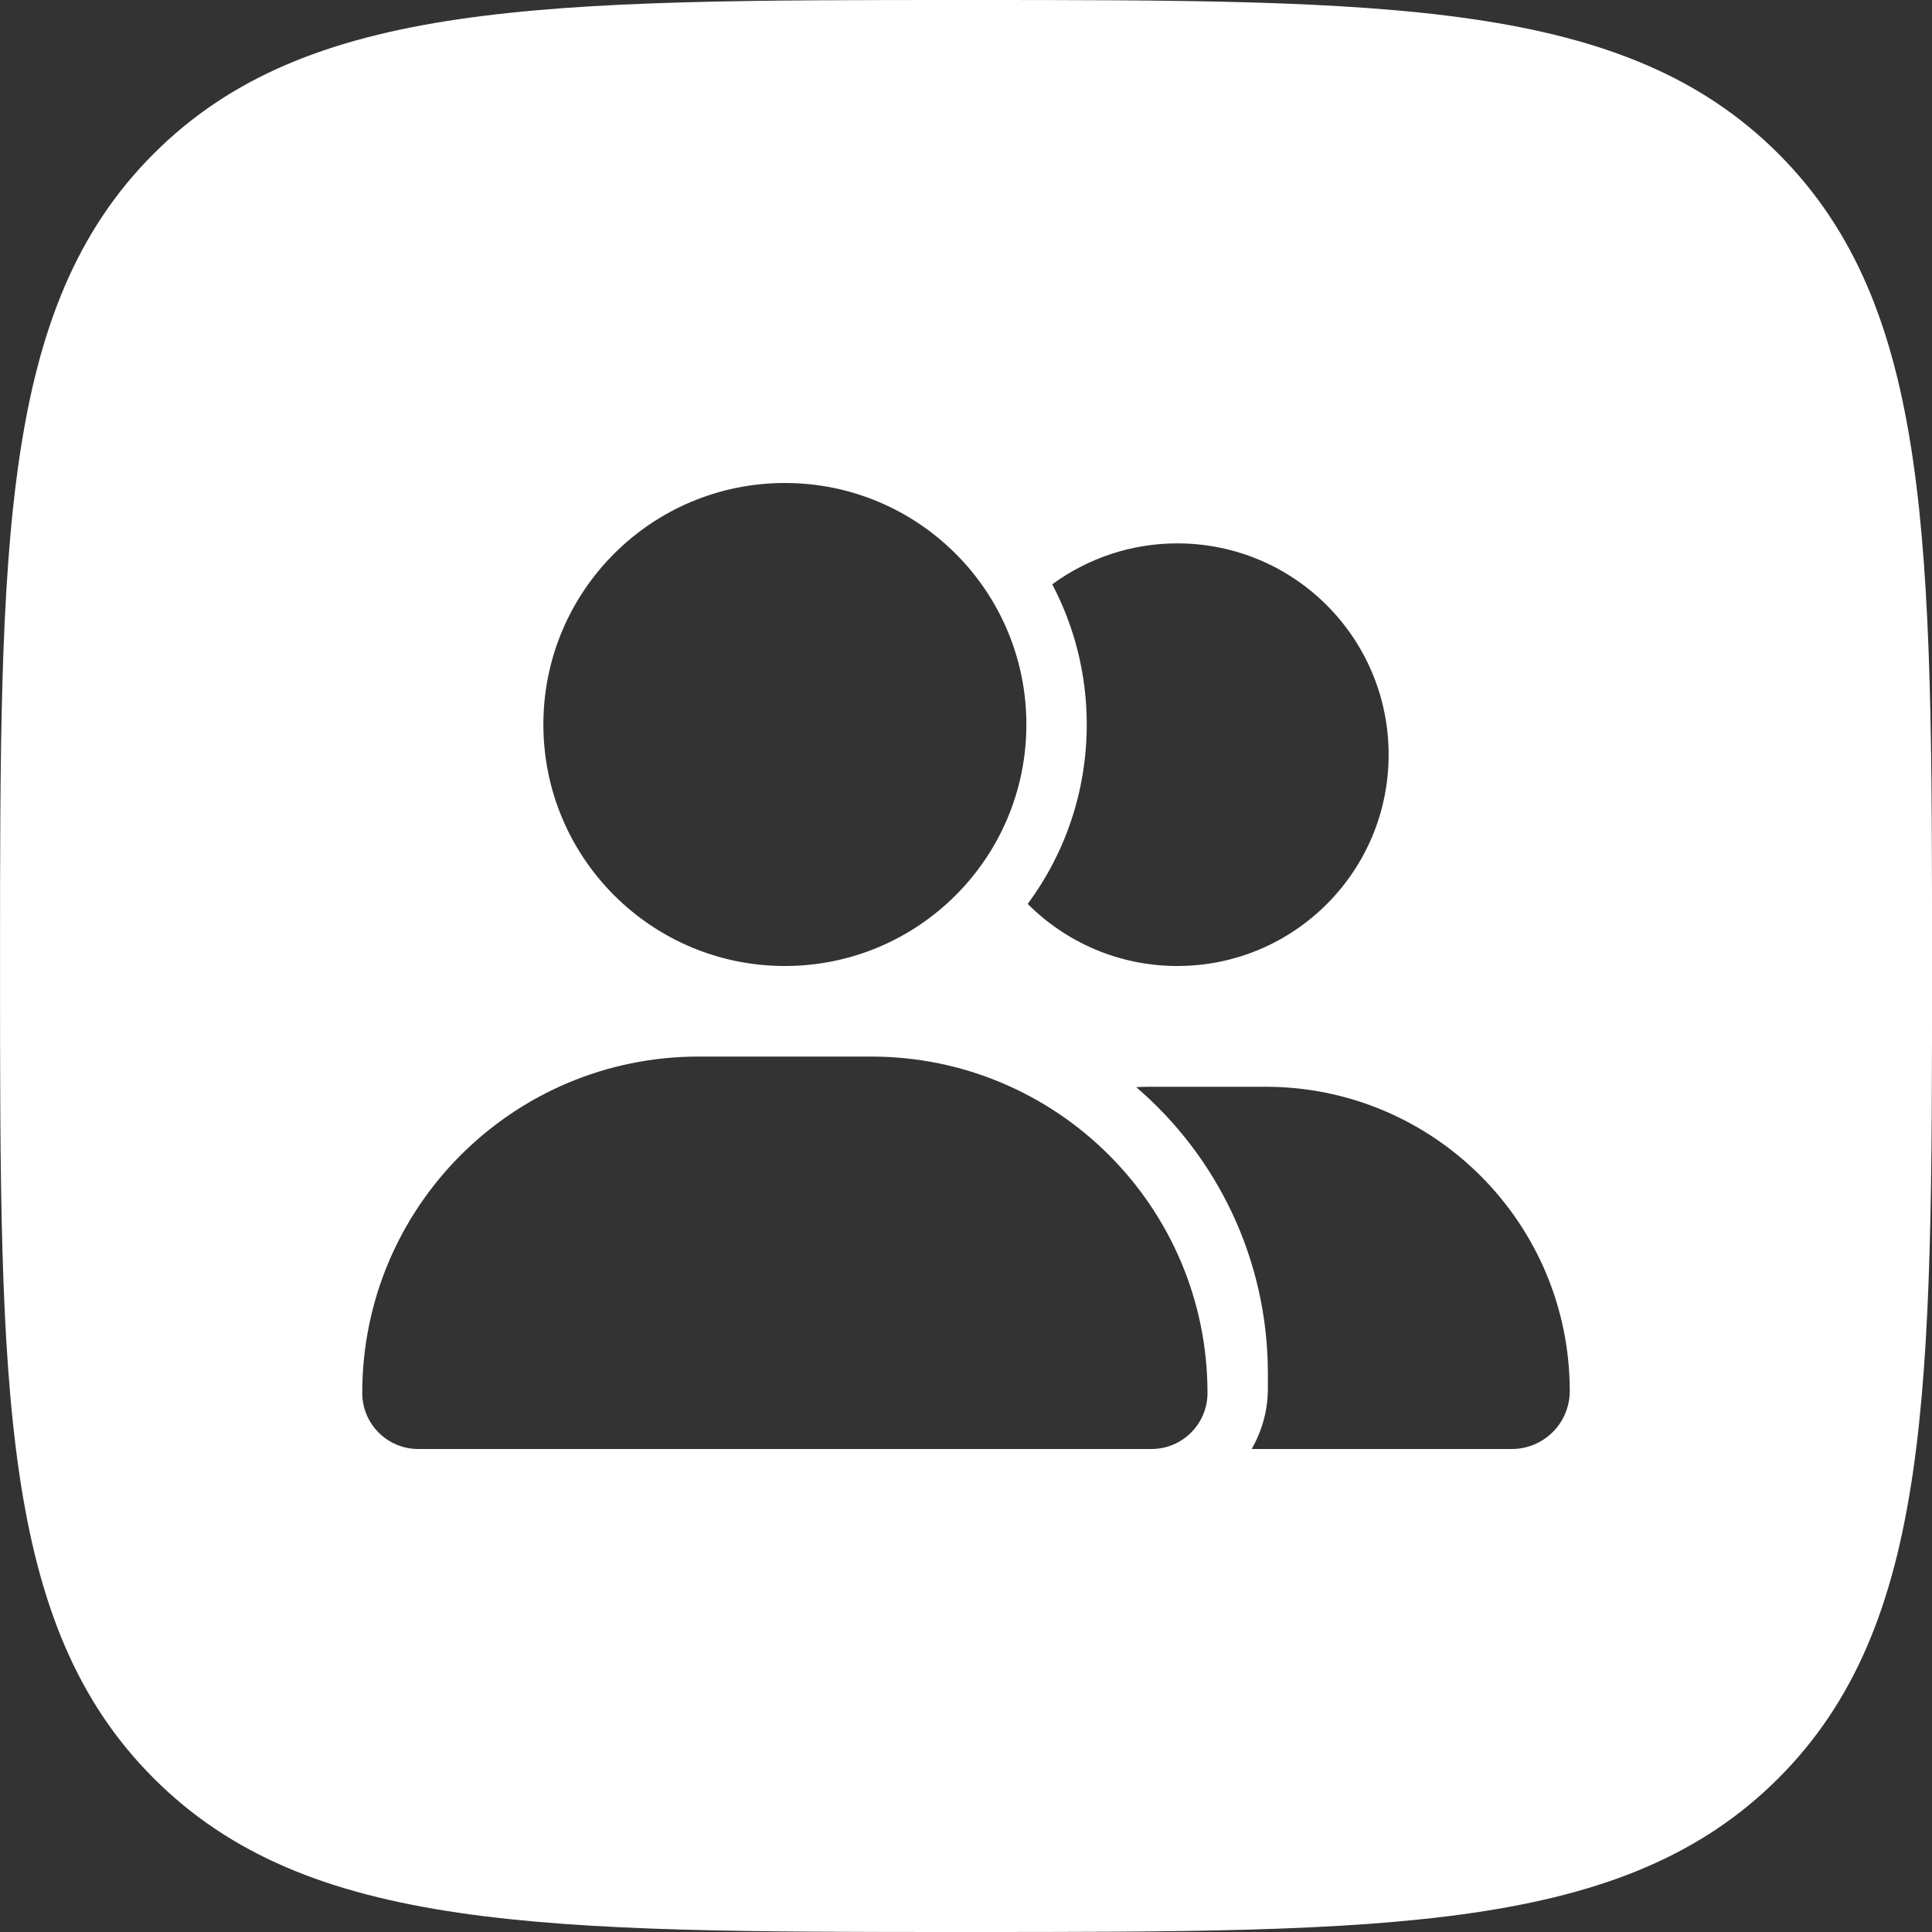 <svg width="64" height="64" viewBox="0 0 64 64" fill="none" xmlns="http://www.w3.org/2000/svg">
<rect x="0" y="0" width="64" height="64" fill="#333333" stroke="none"/>
<g clip-path="url(#clip0_15_7)">
<path fill-rule="evenodd" clip-rule="evenodd" d="M58.91 58.909C53.818 64 46.023 64 32.001 64C17.979 64 10.184 64 5.092 58.909C0.001 53.817 0.001 46.022 0.001 32C0.001 17.978 0.001 10.183 5.092 5.091C10.184 0 17.979 0 32.001 0C46.023 0 53.818 0 58.91 5.091C64.001 10.183 64.001 17.978 64.001 32C64.001 46.022 64.001 53.817 58.91 58.909ZM26 32C30.419 32 34 28.419 34 24C34 19.581 30.419 16 26 16C21.581 16 18 19.581 18 24C18 28.419 21.581 32 26 32ZM23.144 35C16.988 35 12 39.987 12 46.144C12 47.169 12.831 48 13.856 48H38.144C39.169 48 40 47.169 40 46.144C40 39.987 35.013 35 28.856 35H23.144ZM41.462 48H50.081C51.138 48 52 47.144 52 46.081C52 40.513 47.487 36 41.919 36H38.081C37.937 36 37.798 36.006 37.655 36.012L37.638 36.013C40.306 38.3 42 41.706 42 45.5V46C42 46.731 41.8 47.413 41.462 48ZM34.044 29.944C35.312 31.212 37.062 32 39 32C42.869 32 46 28.869 46 25C46 21.131 42.869 18 39 18C37.45 18 36.019 18.506 34.856 19.356C35.587 20.744 36 22.325 36 24C36 26.225 35.275 28.281 34.044 29.944Z" fill="white"/>
</g>
<defs>
<clipPath id="clip0_15_7">
<rect width="64" height="64" fill="white"/>
</clipPath>
</defs>
</svg>
